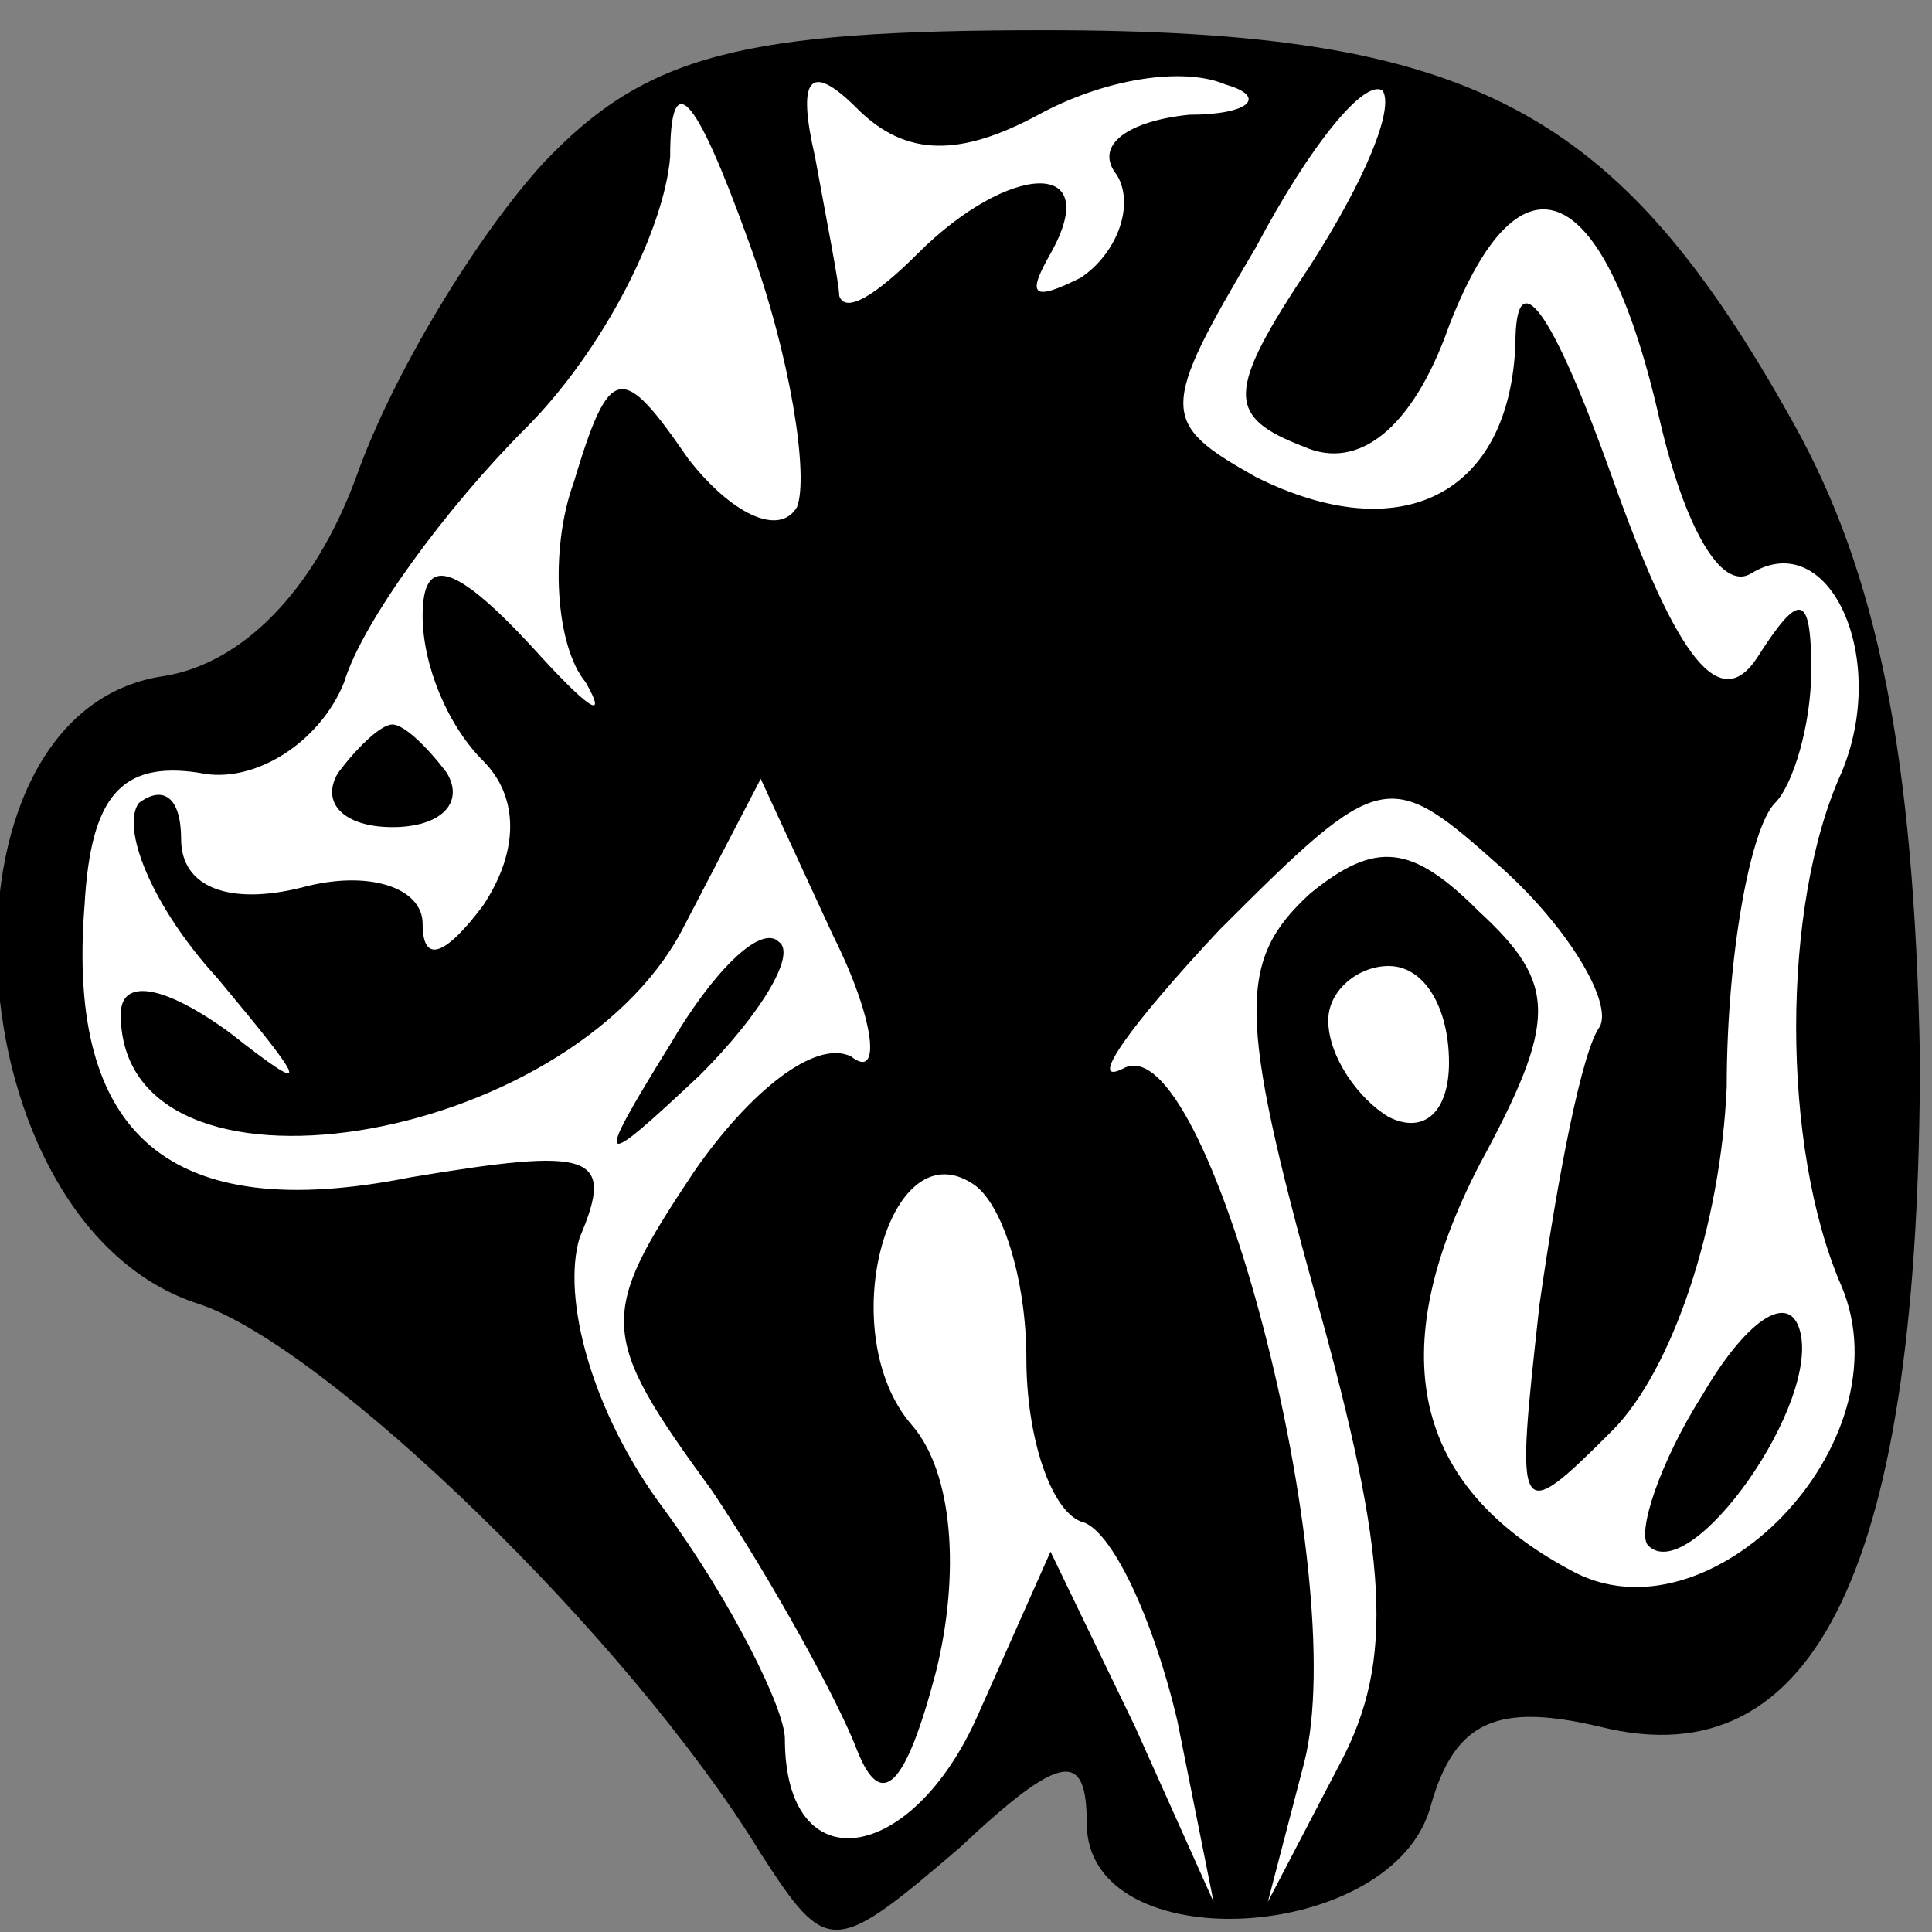 <?xml version="1.0" standalone="no"?>
<!DOCTYPE svg PUBLIC "-//W3C//DTD SVG 20010904//EN"
 "http://www.w3.org/TR/2001/REC-SVG-20010904/DTD/svg10.dtd">
<svg version="1.0" xmlns="http://www.w3.org/2000/svg"
 width="32pt" height="32pt" viewBox="0 0 32 32"
 preserveAspectRatio="xMidYMid meet">
<rect x="0" y="0" width="32" height="32" fill="#808080" stroke="none"/>
<g transform="translate(0,32) scale(0.1,-0.1)"
fill="#000000" stroke="none">
<path fill="#000000" stroke="none" d="M90 293 c-11 -12 -25 -35 -31 -52 -7
-19 -19 -31 -32 -33 -40 -6 -35 -91 6 -104 21 -7 71 -55 93 -91 11 -17 12 -17
33 1 17 16 21 16 21 4 0 -23 51 -20 57 3 4 14 11 17 28 13 36 -9 53 27 53 111
-1 50 -7 80 -21 105 -29 52 -53 65 -124 65 -50 0 -66 -4 -83 -22z"/>
<path fill="#ffffff" stroke="none" d="M132 236 c-3 -5 -11 -1 -18 8 -11 16
-13 16 -19 -4 -4 -11 -3 -27 2 -33 4 -7 0 -4 -9 6 -13 14 -18 15 -18 5 0 -8 4
-18 10 -24 6 -6 6 -15 0 -24 -6 -8 -10 -10 -10 -3 0 6 -9 9 -20 6 -12 -3 -20
0 -20 8 0 7 -3 9 -7 6 -3 -4 2 -17 13 -29 15 -18 16 -20 2 -9 -11 8 -18 9 -18
3 0 -34 74 -22 93 14 l13 25 12 -26 c7 -14 8 -24 3 -20 -6 3 -17 -6 -26 -19
-16 -24 -16 -27 3 -53 10 -15 21 -35 24 -43 4 -10 8 -6 13 13 4 16 3 33 -4 41
-13 15 -4 49 10 40 5 -3 9 -16 9 -29 0 -13 4 -25 9 -27 5 -1 12 -16 16 -33 l6
-30 -13 29 -14 29 -12 -27 c-11 -25 -32 -28 -32 -4 0 5 -9 23 -20 38 -12 16
-17 35 -14 45 6 14 2 15 -28 10 -40 -8 -57 7 -54 45 1 18 6 24 19 22 9 -2 20
5 24 15 3 10 17 29 30 42 13 13 23 33 24 45 0 15 4 11 13 -14 7 -19 10 -39 8
-44z"/>
<path fill="#ffffff" stroke="none" d="M172 301 c11 6 24 8 31 5 7 -2 4 -5 -6
-5 -10 -1 -16 -5 -12 -10 3 -5 0 -13 -6 -17 -8 -4 -9 -3 -5 4 9 16 -7 15 -22
0 -7 -7 -12 -10 -13 -7 0 2 -2 12 -4 23 -3 13 -1 16 7 8 8 -8 17 -8 30 -1z"/>
<path fill="#ffffff" stroke="none" d="M217 276 c-14 -21 -14 -25 -1 -30 9 -4
18 3 24 20 12 31 26 24 35 -16 4 -17 10 -28 15 -25 13 8 23 -14 15 -33 -10
-22 -10 -62 0 -85 11 -26 -22 -60 -45 -47 -26 14 -31 36 -15 67 13 24 13 30 0
42 -11 11 -17 12 -28 3 -12 -11 -12 -20 1 -67 12 -43 13 -60 4 -77 l-12 -23 6
23 c8 31 -16 123 -30 115 -6 -3 1 7 16 23 27 27 28 27 47 10 11 -10 18 -22 16
-26 -3 -4 -7 -25 -10 -46 -4 -36 -4 -37 12 -21 10 10 18 34 19 57 0 22 4 43 8
47 3 3 6 13 6 22 0 13 -2 13 -9 2 -6 -9 -13 -1 -24 30 -10 28 -16 36 -16 22
-1 -25 -19 -34 -43 -22 -16 9 -16 11 0 38 9 17 18 28 21 26 2 -3 -3 -15 -12
-29z"/>
<path fill="#ffffff" stroke="none" d="M240 144 c0 -8 -4 -12 -10 -9 -5 3 -10
10 -10 16 0 5 5 9 10 9 6 0 10 -7 10 -16z"/>
<path fill="#000000" stroke="none" d="M56 192 c-3 -5 1 -9 9 -9 8 0 12 4 9 9
-3 4 -7 8 -9 8 -2 0 -6 -4 -9 -8z"/>
<path fill="#000000" stroke="none" d="M111 147 c-13 -21 -12 -21 5 -5 10 10
16 20 13 22 -3 3 -11 -5 -18 -17z"/>
<path fill="#000000" stroke="none" d="M282 89 c-7 -11 -11 -23 -9 -25 7 -7
29 24 25 36 -2 6 -9 1 -16 -11z"/>
</g>
</svg>
